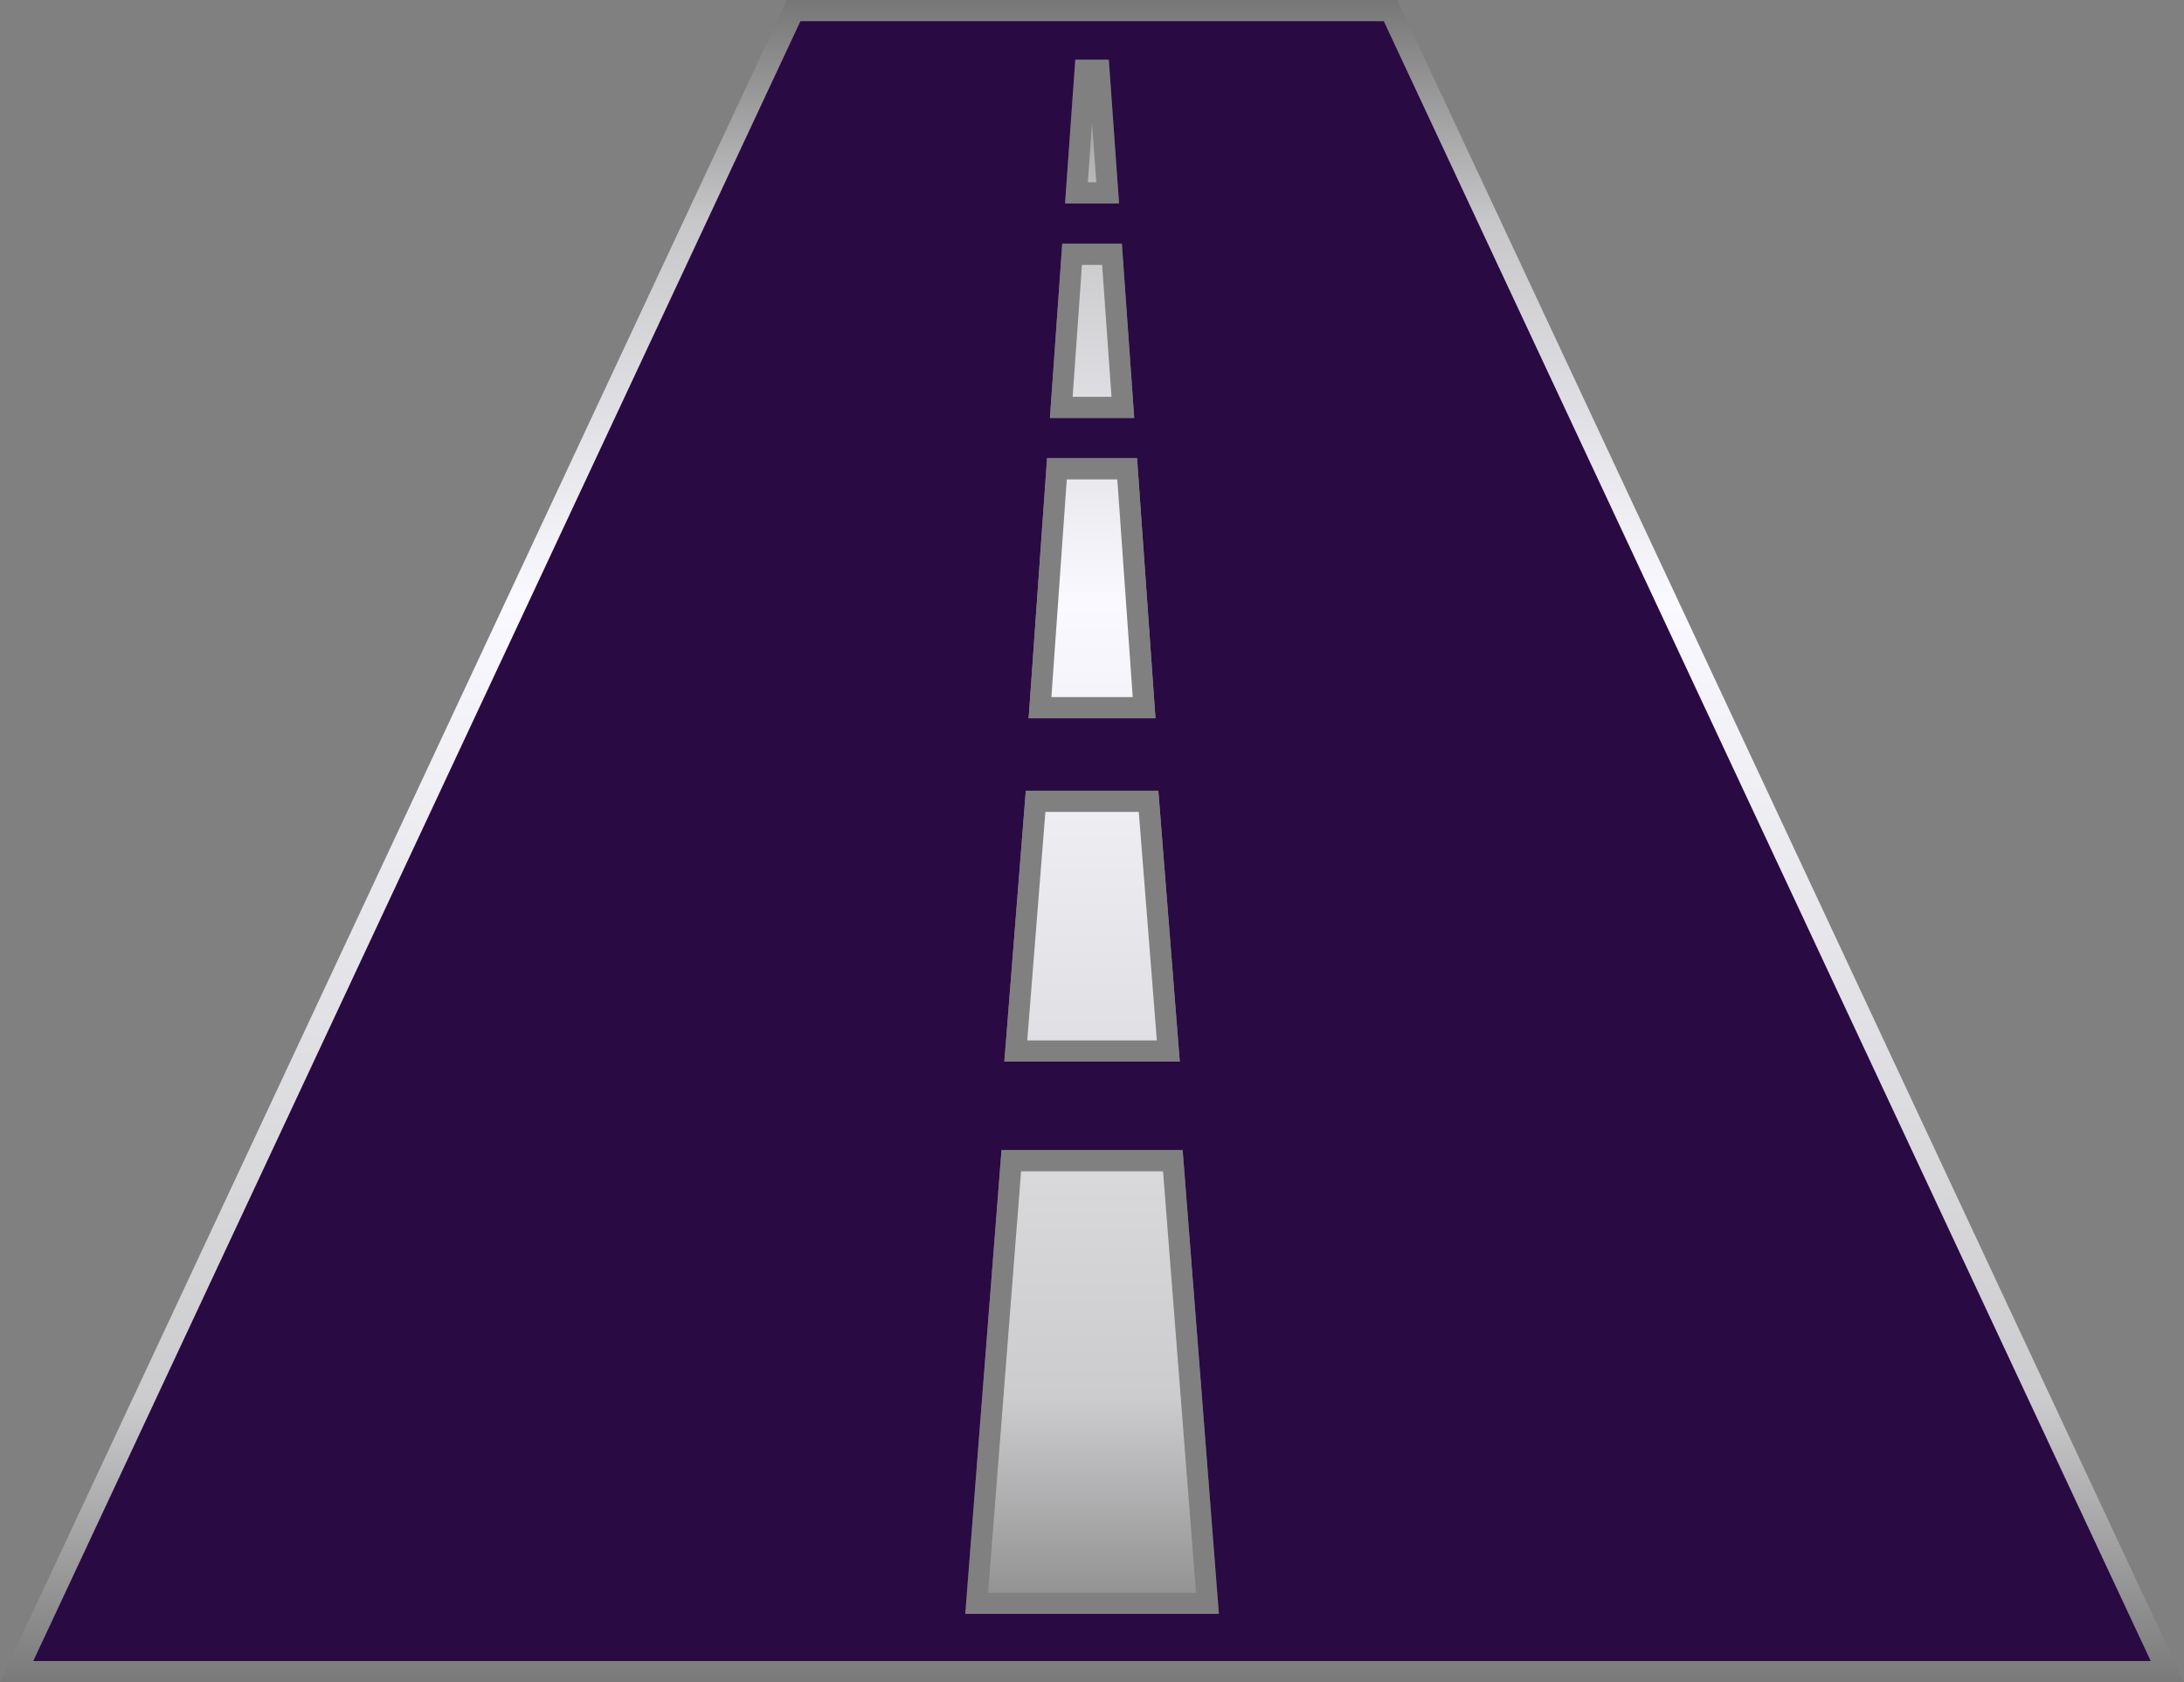 <?xml version="1.0" encoding="UTF-8" standalone="no"?>
<svg xmlns:dc="http://purl.org/dc/elements/1.1/" xmlns:cc="http://creativecommons.org/ns#" xmlns:rdf="http://www.w3.org/1999/02/22-rdf-syntax-ns#" xmlns:svg="http://www.w3.org/2000/svg" xmlns="http://www.w3.org/2000/svg" xmlns:xlink="http://www.w3.org/1999/xlink" xmlns:sodipodi="http://sodipodi.sourceforge.net/DTD/sodipodi-0.dtd" xmlns:inkscape="http://www.inkscape.org/namespaces/inkscape" version="1.1" viewBox="0 0 100 77.008" id="svg3" sodipodi:docname="i23a.svg" width="100" height="77.008" inkscape:version="0.92.2 (5c3e80d, 2017-08-06)" style="enable-background:new">
  <rect x="0" y="0" width="100" height="77.008" fill="#808080" stroke="none"/>
  <defs id="defs7">
    <linearGradient id="reslogo-linearGradient5862" x1="-1520.89" xlink:href="#reslogo-linearGradientSlvr" gradientUnits="userSpaceOnUse" x2="-1520.89" gradientTransform="matrix(3.783,0,0,3.817,5531.411,-6803.223)" y1="1777.624" y2="1889.613" />
    <linearGradient id="reslogo-linearGradientSlvr" y2="828" gradientUnits="userSpaceOnUse" x2="-1869" gradientTransform="matrix(1.301,0,0,1.301,1365,-35.3)" y1="794.4" x1="-1869">
      <stop id="reslogo-stop4422" stop-color="#696969" offset="0" />
      <stop id="reslogo-stop4424" stop-color="#c7c7c9" offset="0.144" />
      <stop id="reslogo-stop4426" stop-color="#f9f9ff" offset=".36" />
      <stop id="reslogo-stop4428" stop-color="#ccccce" offset="0.808" />
      <stop id="reslogo-stop4430" stop-color="#696969" offset="1" />
    </linearGradient>
    <linearGradient inkscape:collect="always" xlink:href="#reslogo-linearGradientSlvr" id="linearGradient30235" x1="45.703" y1="-2.696" x2="45.703" y2="81.054" gradientUnits="userSpaceOnUse" gradientTransform="matrix(0.97,0,0,0.97,1.524,0.97)" />
  </defs>
  <sodipodi:namedview pagecolor="#ffffff" bordercolor="#666666" borderopacity="1" objecttolerance="10" gridtolerance="10" guidetolerance="10" inkscape:pageopacity="0" inkscape:pageshadow="2" inkscape:window-width="2560" inkscape:window-height="1001" id="namedview5" showgrid="false" fit-margin-top="0" fit-margin-left="0" fit-margin-right="0" fit-margin-bottom="0" inkscape:zoom="4.3104016" inkscape:cx="95.333947" inkscape:cy="70.634421" inkscape:window-x="-9" inkscape:window-y="41" inkscape:window-maximized="1" inkscape:current-layer="svg3" />
  <path style="color:#000000;clip-rule:nonzero;display:inline;visibility:visible;opacity:1;isolation:auto;mix-blend-mode:normal;color-interpolation:sRGB;solid-color:#000000;solid-opacity:1;fill:url(#linearGradient30235);fill-opacity:1;fill-rule:nonzero;stroke:none;stroke-width:1.939;stroke-linecap:butt;stroke-linejoin:miter;stroke-miterlimit:4;stroke-dasharray:none;stroke-dashoffset:0;stroke-opacity:1;color-rendering:auto;shape-rendering:auto" d="M 36.033,0 0,77.008 H 100 L 63.977,0 H 63.359 Z M 37.266,1.939 H 48.317 L 48.267,2.662 47.735,10.186 47.728,10.282 47.671,11.087 47.04,20.008 H 47.038 L 46.976,20.907 46.058,33.852 H 53.946 L 52.973,20.104 52.965,20.008 52.278,10.282 52.27,10.186 51.687,1.939 H 62.744 L 96.951,75.069 H 3.049 Z M 50.002,5.605 50.195,8.343 H 49.809 Z M 49.54,12.125 H 50.464 L 50.892,18.165 H 49.114 Z M 48.845,21.947 H 51.159 L 51.865,31.913 H 48.141 Z M 46.073,35.228 46.003,36.122 44.937,49.568 H 55.069 L 53.933,35.228 Z M 47.866,37.167 H 52.142 L 52.969,47.629 H 47.035 Z M 44.959,51.681 43.147,74.851 H 50.004 56.859 L 55.046,51.681 Z M 46.753,53.621 H 53.253 L 54.762,72.912 H 50.004 45.243 Z M 44.196,73.883 45.857,52.65 H 54.15 L 55.811,73.883 Z M 45.986,48.598 46.969,36.198 H 53.037 L 54.019,48.598 Z M 47.099,32.882 47.942,20.976 H 52.063 L 52.906,32.882 Z M 48.073,19.134 48.638,11.155 H 51.367 L 51.932,19.134 Z M 48.768,9.313 49.234,2.73 H 50.771 L 51.237,9.313 Z" id="path29641" inkscape:connector-curvature="0" />
  <path id="b_w_road" d="M 63.36,0.97 H 36.65 L 1.524,76.039 H 98.476 Z M 49.234,2.73 H 50.771 L 51.237,9.313 H 48.768 Z M 48.638,11.155 H 51.367 L 51.932,19.134 H 48.073 Z M 47.942,20.976 H 52.063 L 52.906,32.882 H 47.099 Z M 46.969,36.198 H 53.037 L 54.019,48.598 H 45.986 Z M 50.003,73.883 H 44.196 L 45.857,52.65 H 54.15 L 55.811,73.883 Z" style="fill:#290a42;fill-opacity:1;stroke-width:0.97" inkscape:connector-curvature="0" />
</svg>
